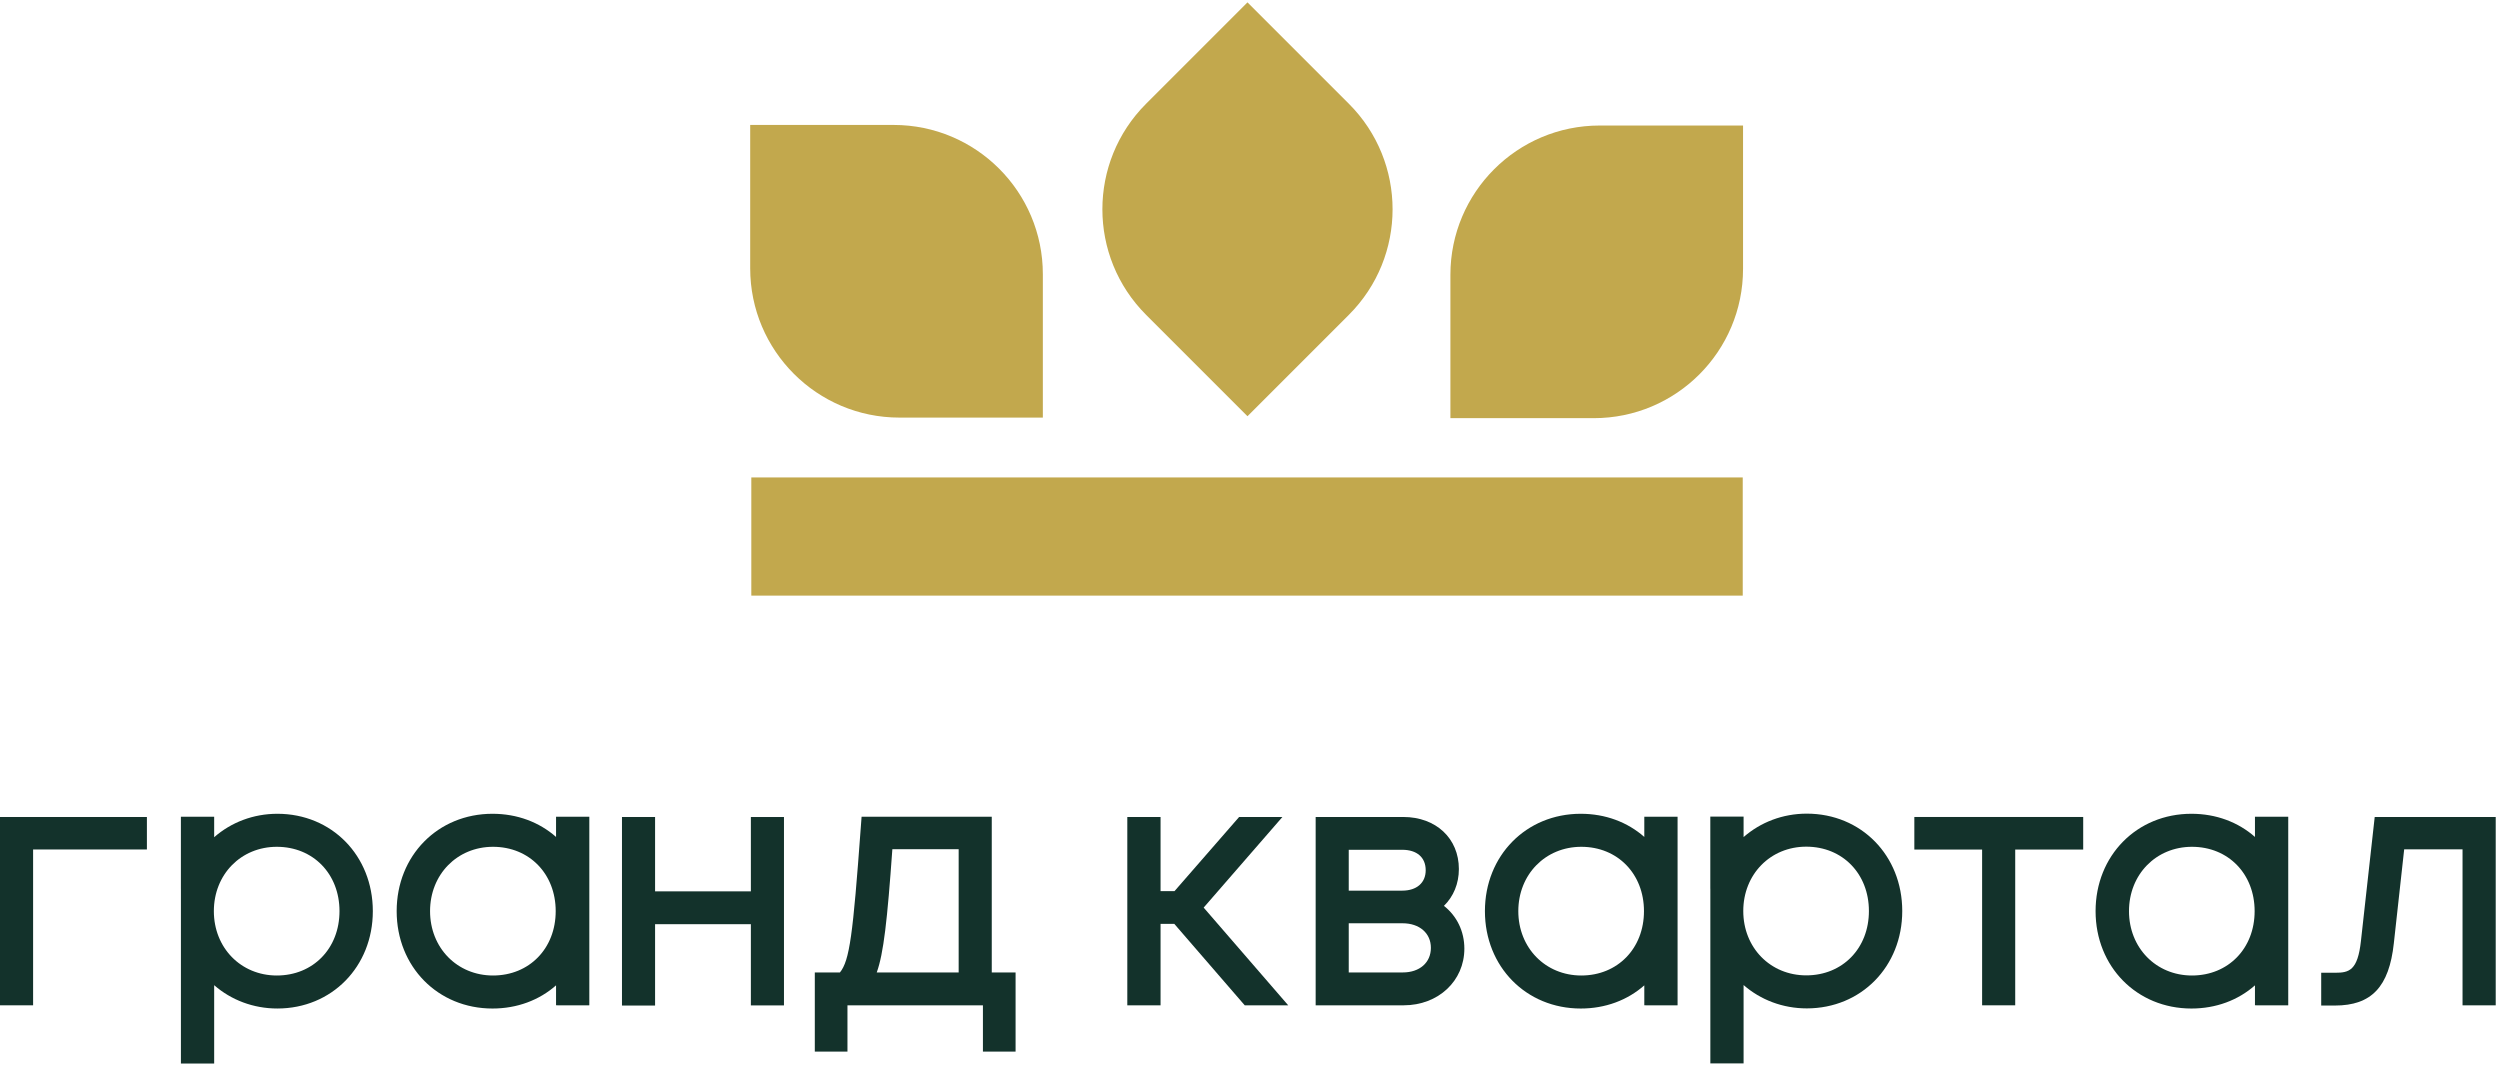 <svg width="129" height="55" viewBox="0 0 129 55" fill="none" xmlns="http://www.w3.org/2000/svg">
<path d="M59.139 5.353C56.131 8.361 56.131 13.238 59.139 16.246L64.37 21.477L69.601 16.246C72.609 13.238 72.609 8.361 69.601 5.353L64.37 0.122L59.139 5.353Z" fill="#C2A84D"/>
<path d="M82.544 6.477C78.29 6.477 74.841 9.925 74.841 14.18V21.577H82.239C86.493 21.577 89.941 18.128 89.941 13.874V6.477H82.544Z" fill="#C2A84D"/>
<path d="M38.71 13.845C38.71 18.099 42.159 21.548 46.413 21.548H53.811V14.15C53.811 9.896 50.362 6.447 46.108 6.447H38.71V13.845Z" fill="#C2A84D"/>
<path d="M38.768 30.734H89.925V24.636H38.768V30.734Z" fill="#C2A84D"/>
<path d="M81.595 50.336C79.742 50.336 78.345 48.908 78.345 47.015C78.345 45.123 79.742 43.695 81.595 43.695C83.468 43.695 84.829 45.092 84.829 47.015C84.829 48.939 83.468 50.336 81.595 50.336ZM86.563 42.143H84.846V43.186C83.979 42.421 82.838 41.991 81.567 41.991C78.748 41.991 76.622 44.151 76.622 47.015C76.622 49.88 78.748 52.04 81.567 52.04C82.838 52.04 83.978 51.61 84.846 50.844V51.87H84.914V51.874H86.552V51.87H86.563V42.143Z" fill="#13322B"/>
<path d="M113.105 50.336C111.252 50.336 109.856 48.908 109.856 47.015C109.856 45.123 111.252 43.695 113.105 43.695C114.979 43.695 116.339 45.092 116.339 47.015C116.339 48.939 114.979 50.336 113.105 50.336ZM118.073 42.143H116.356V43.186C115.489 42.421 114.349 41.991 113.078 41.991C110.258 41.991 108.132 44.151 108.132 47.015C108.132 49.88 110.258 52.04 113.078 52.04C114.348 52.04 115.488 51.61 116.356 50.844V51.87H116.424V51.874H118.062V51.87H118.073V42.143Z" fill="#13322B"/>
<path d="M14.284 50.336C12.432 50.336 11.035 48.908 11.035 47.015C11.035 45.123 12.432 43.695 14.284 43.695C16.158 43.695 17.518 45.092 17.518 47.015C17.518 48.939 16.158 50.336 14.284 50.336ZM14.312 41.991C13.072 41.991 11.927 42.433 11.051 43.2V42.143H9.334V45.863H9.335V54.878H11.051V50.835C11.928 51.601 13.075 52.039 14.312 52.039C17.12 52.039 19.238 49.879 19.238 47.015C19.238 44.151 17.12 41.991 14.312 41.991" fill="#13322B"/>
<path d="M93.203 50.329C91.35 50.329 89.953 48.901 89.953 47.009C89.953 45.116 91.35 43.688 93.203 43.688C95.076 43.688 96.436 45.085 96.436 47.009C96.436 48.933 95.076 50.329 93.203 50.329ZM93.23 41.984C91.99 41.984 90.845 42.427 89.969 43.193V42.136H88.252V45.856H88.254V54.872H89.969V50.828C90.846 51.594 91.993 52.033 93.23 52.033C96.038 52.033 98.156 49.873 98.156 47.009C98.156 44.144 96.038 41.984 93.23 41.984" fill="#13322B"/>
<path d="M38.745 42.158V45.994H33.802V42.157H32.094V51.886H33.802V47.688H38.745V51.879H40.453V42.158H38.745Z" fill="#13322B"/>
<path d="M0 51.874H1.708V43.833H7.58V42.157H0V51.874Z" fill="#13322B"/>
<path d="M49.467 43.817V50.178H45.24C45.593 49.198 45.783 47.512 46.046 43.817H49.467ZM51.175 42.145H44.458L44.416 42.706C44.01 48.248 43.841 49.559 43.341 50.178H42.044V54.264H43.729V51.874H50.719V54.264H52.404V50.178H51.175V42.145Z" fill="#13322B"/>
<path d="M66.172 42.157H63.938L60.603 45.984H59.885V42.157H58.169V51.874H59.885V47.672H60.594L64.228 51.874H66.472L62.109 46.832L66.172 42.157Z" fill="#13322B"/>
<path d="M69.595 47.641H72.372C73.246 47.641 73.834 48.151 73.834 48.909C73.834 49.668 73.253 50.178 72.388 50.178H69.595V47.641ZM72.356 45.957H69.595V43.849H72.356C73.114 43.849 73.566 44.244 73.566 44.905C73.566 45.553 73.102 45.957 72.356 45.957V45.957ZM74.507 46.742C74.998 46.263 75.278 45.597 75.278 44.842C75.278 43.261 74.097 42.156 72.407 42.156H67.888V51.874H72.431C74.216 51.874 75.561 50.616 75.561 48.949C75.561 48.051 75.169 47.263 74.507 46.742" fill="#13322B"/>
<path d="M98.78 43.837H102.277V51.874H103.985V43.837H107.493V42.156H98.78V43.837Z" fill="#13322B"/>
<path d="M122.535 42.157L121.825 48.549C121.659 50.083 121.213 50.194 120.498 50.194H119.774V51.886H120.479C122.368 51.886 123.278 50.924 123.522 48.672L124.056 43.825H127.067V51.874H128.779V42.157H122.535Z" fill="#13322B"/>
<path d="M25.44 50.336C23.588 50.336 22.191 48.908 22.191 47.015C22.191 45.123 23.588 43.695 25.44 43.695C27.314 43.695 28.674 45.092 28.674 47.015C28.674 48.939 27.314 50.336 25.44 50.336ZM30.409 42.143H28.692V43.186C27.824 42.421 26.684 41.991 25.413 41.991C22.593 41.991 20.468 44.151 20.468 47.015C20.468 49.88 22.593 52.04 25.413 52.04C26.683 52.04 27.824 51.61 28.692 50.844V51.87H28.76V51.874H30.397V51.87H30.409V42.143Z" fill="#13322B"/>
</svg>

